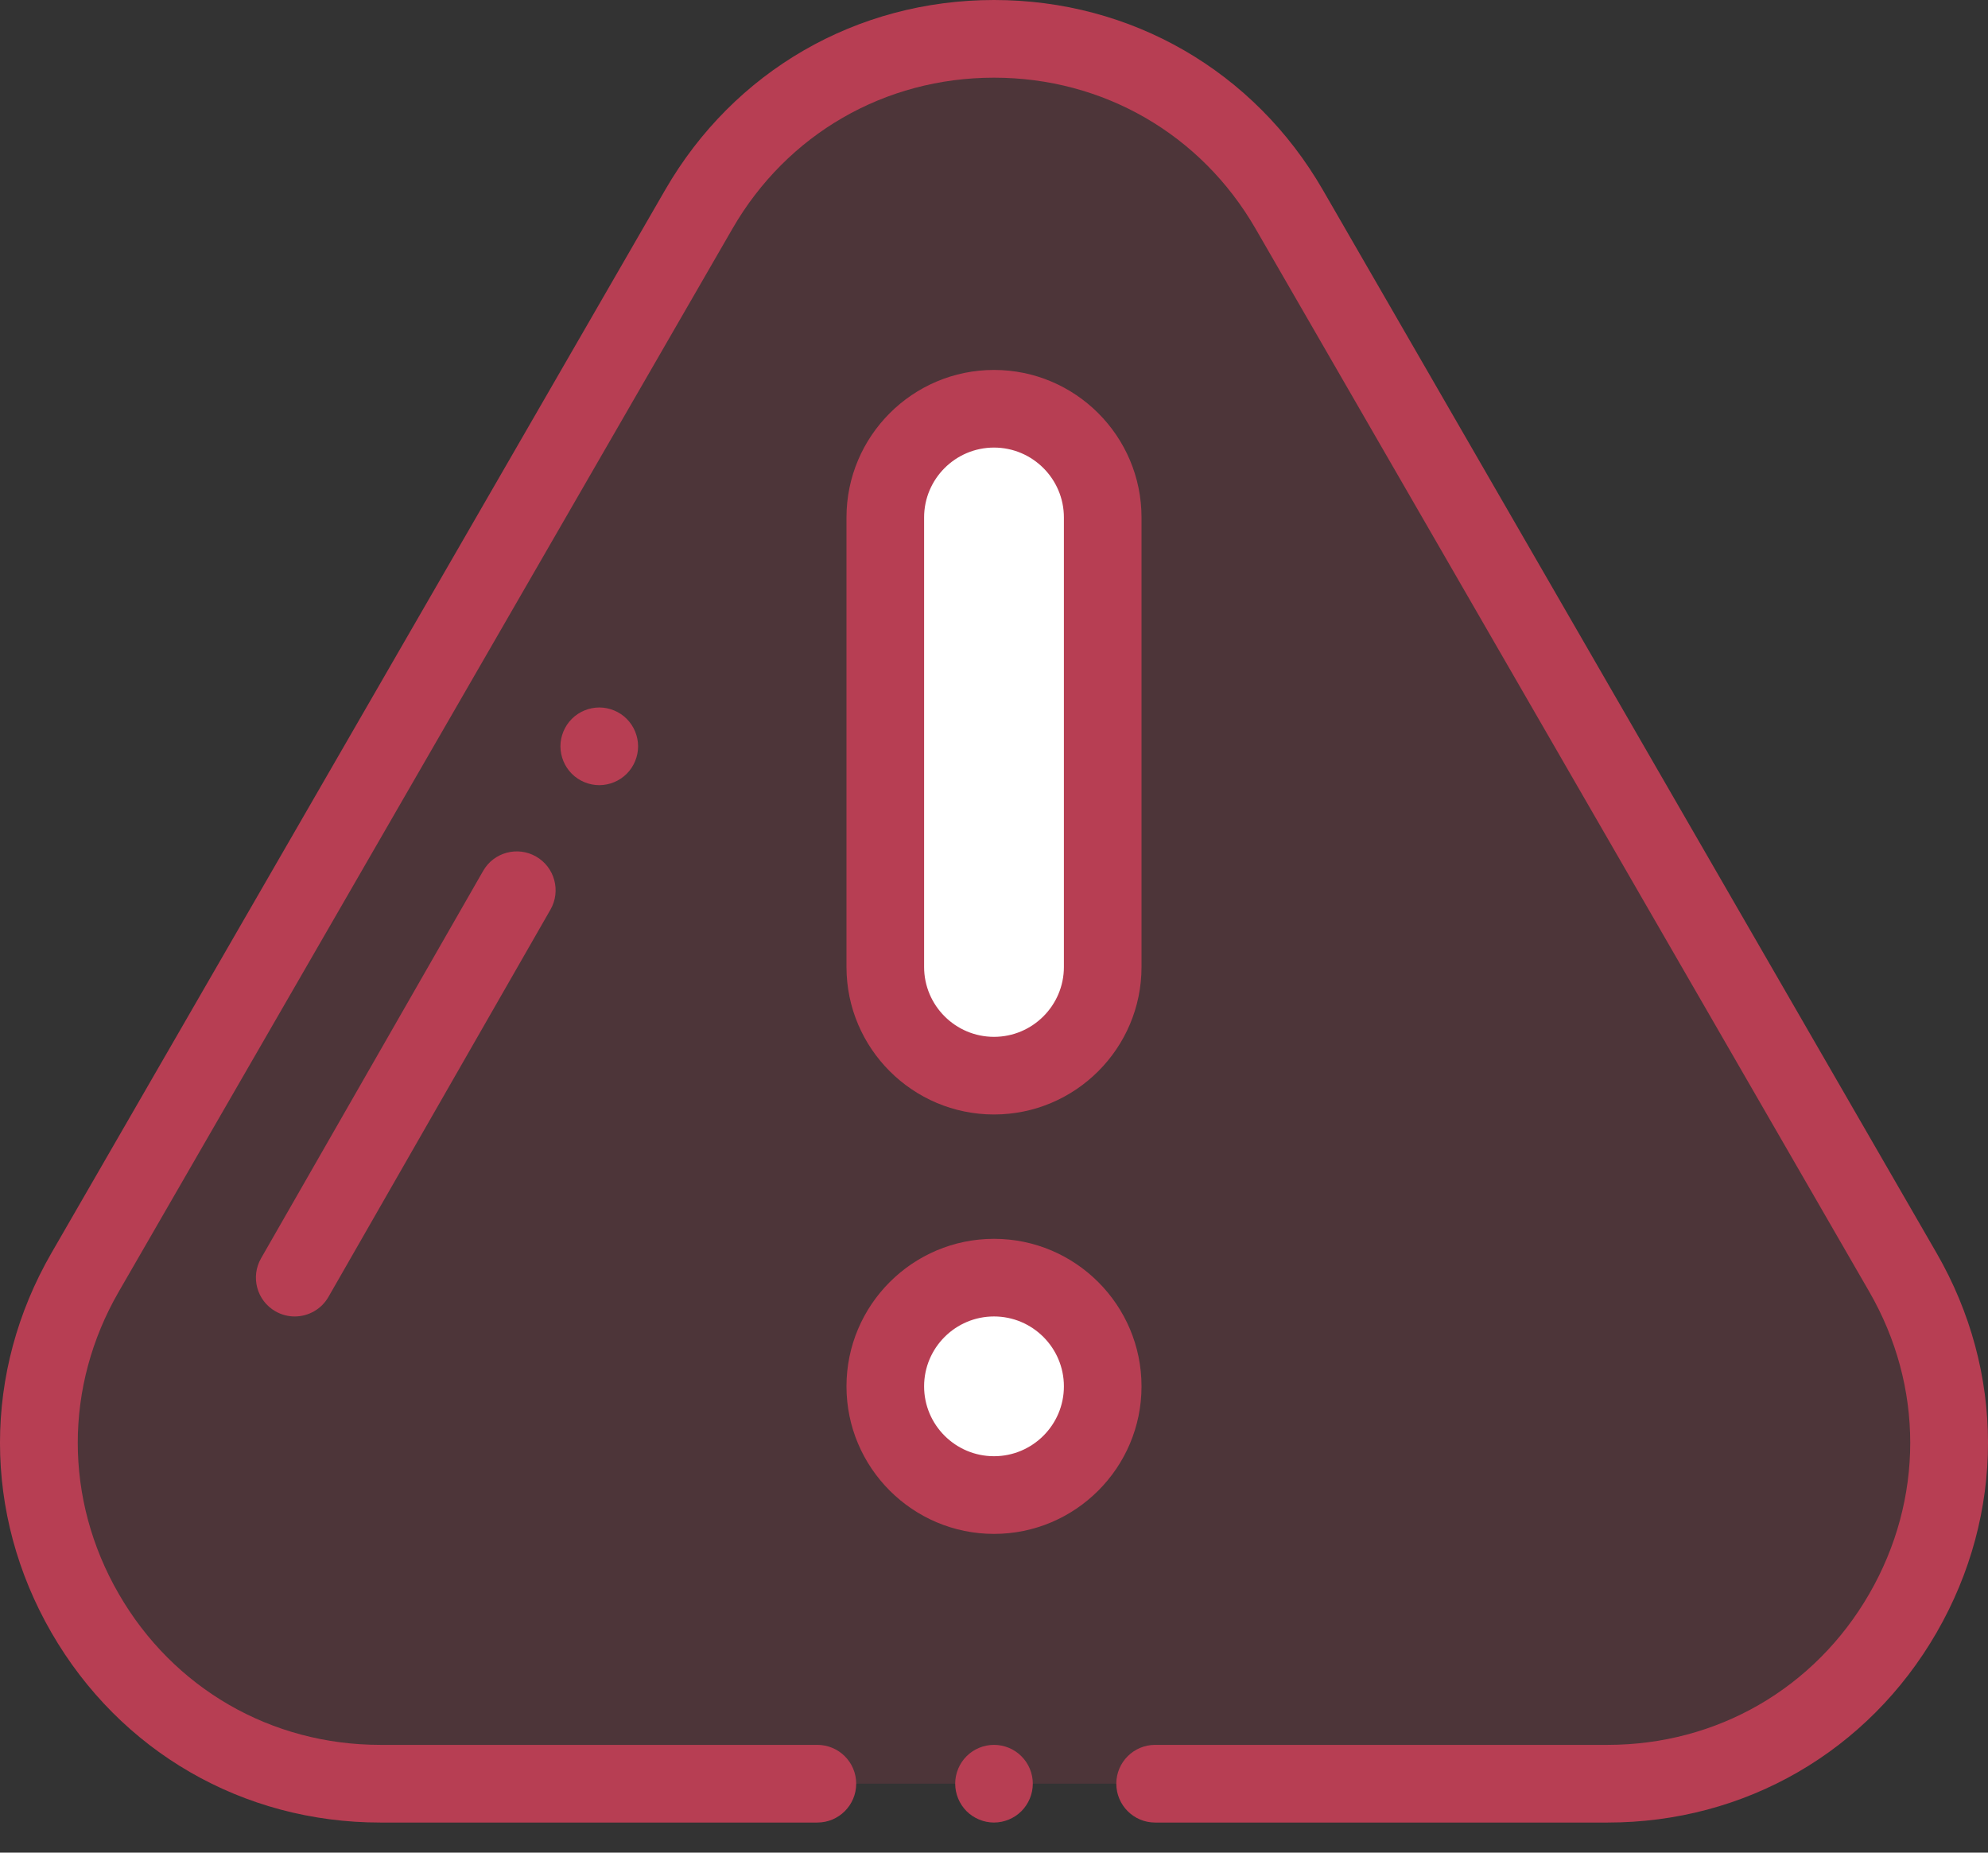 <svg width="44" height="41" viewBox="0 0 44 41" fill="none" xmlns="http://www.w3.org/2000/svg">
<rect x="0" y="0" width="44" height="41" fill="#333333" stroke="none"/>
<path d="M1.883 28.159L15.467 4.631C18.37 -0.398 25.629 -0.398 28.533 4.631L42.117 28.159C45.02 33.188 41.391 39.474 35.583 39.474H8.416C2.609 39.474 -1.02 33.188 1.883 28.159Z" fill="#B73E53" fill-opacity="0.2"/>
<path d="M22 33.087C23.328 33.087 24.406 32.01 24.406 30.681C24.406 29.353 23.328 28.275 22 28.275C20.671 28.275 19.594 29.353 19.594 30.681C19.594 32.01 20.671 33.087 22 33.087Z" fill="white"/>
<path d="M22 23.805C20.671 23.805 19.594 22.728 19.594 21.399V11.452C19.594 10.123 20.671 9.046 22 9.046C23.329 9.046 24.406 10.123 24.406 11.452V21.399C24.406 22.728 23.329 23.805 22 23.805Z" fill="white"/>
<path d="M35.584 40.334H25.566C25.092 40.334 24.707 39.949 24.707 39.474C24.707 39 25.092 38.615 25.566 38.615H35.584C38 38.615 40.164 37.366 41.372 35.273C42.581 33.18 42.581 30.681 41.373 28.588L27.789 5.061C26.581 2.968 24.416 1.719 22 1.719C19.583 1.719 17.419 2.968 16.211 5.061L2.627 28.588C1.419 30.681 1.419 33.18 2.628 35.273C3.836 37.366 6 38.615 8.416 38.615H18.09C18.565 38.615 18.95 39 18.95 39.474C18.95 39.949 18.565 40.334 18.09 40.334H8.416C5.379 40.334 2.658 38.763 1.139 36.132C-0.38 33.501 -0.38 30.36 1.139 27.729L14.723 4.201C16.242 1.571 18.962 0 22 0C25.038 0 27.758 1.571 29.277 4.201L42.861 27.729C44.38 30.36 44.38 33.501 42.861 36.132C41.342 38.763 38.621 40.334 35.584 40.334Z" fill="#B73E53"/>
<path d="M22 40.334C21.774 40.334 21.552 40.242 21.392 40.082C21.232 39.92 21.142 39.702 21.141 39.474C21.141 39.248 21.233 39.026 21.392 38.867C21.552 38.706 21.774 38.615 22 38.615C22.226 38.615 22.448 38.706 22.607 38.867C22.768 39.028 22.859 39.246 22.859 39.474C22.859 39.7 22.767 39.922 22.607 40.082C22.446 40.242 22.228 40.333 22 40.334ZM22 33.946C20.2 33.946 18.735 32.481 18.735 30.681C18.735 28.88 20.2 27.416 22 27.416C23.8 27.416 25.265 28.88 25.265 30.681C25.265 32.481 23.8 33.946 22 33.946ZM22 29.134C21.147 29.134 20.453 29.828 20.453 30.681C20.453 31.534 21.147 32.227 22 32.227C22.853 32.227 23.547 31.534 23.547 30.681C23.547 29.828 22.853 29.134 22 29.134ZM22 24.664C20.2 24.664 18.735 23.2 18.735 21.399V11.452C18.735 9.651 20.2 8.187 22 8.187C23.8 8.187 25.265 9.651 25.265 11.452V21.399C25.265 23.2 23.8 24.664 22 24.664ZM22 9.905C21.147 9.905 20.453 10.599 20.453 11.452V21.399C20.453 22.252 21.147 22.946 22 22.946C22.853 22.946 23.547 22.252 23.547 21.399V11.452C23.547 10.599 22.853 9.905 22 9.905ZM13.264 17.376C13.037 17.376 12.816 17.284 12.656 17.124C12.495 16.962 12.405 16.744 12.404 16.516C12.404 16.29 12.496 16.069 12.656 15.909C12.817 15.748 13.036 15.658 13.264 15.657C13.489 15.657 13.711 15.748 13.871 15.909C14.032 16.07 14.122 16.289 14.123 16.516C14.123 16.742 14.032 16.963 13.871 17.124C13.71 17.285 13.491 17.375 13.264 17.376ZM6.522 29.134C6.373 29.134 6.226 29.095 6.096 29.02C5.684 28.784 5.542 28.259 5.778 27.847L10.693 19.274C10.928 18.862 11.454 18.72 11.865 18.956C12.277 19.192 12.419 19.717 12.184 20.129L7.269 28.702C7.193 28.834 7.085 28.943 6.954 29.018C6.823 29.094 6.674 29.134 6.522 29.134Z" fill="#B73E53"/>
</svg>
